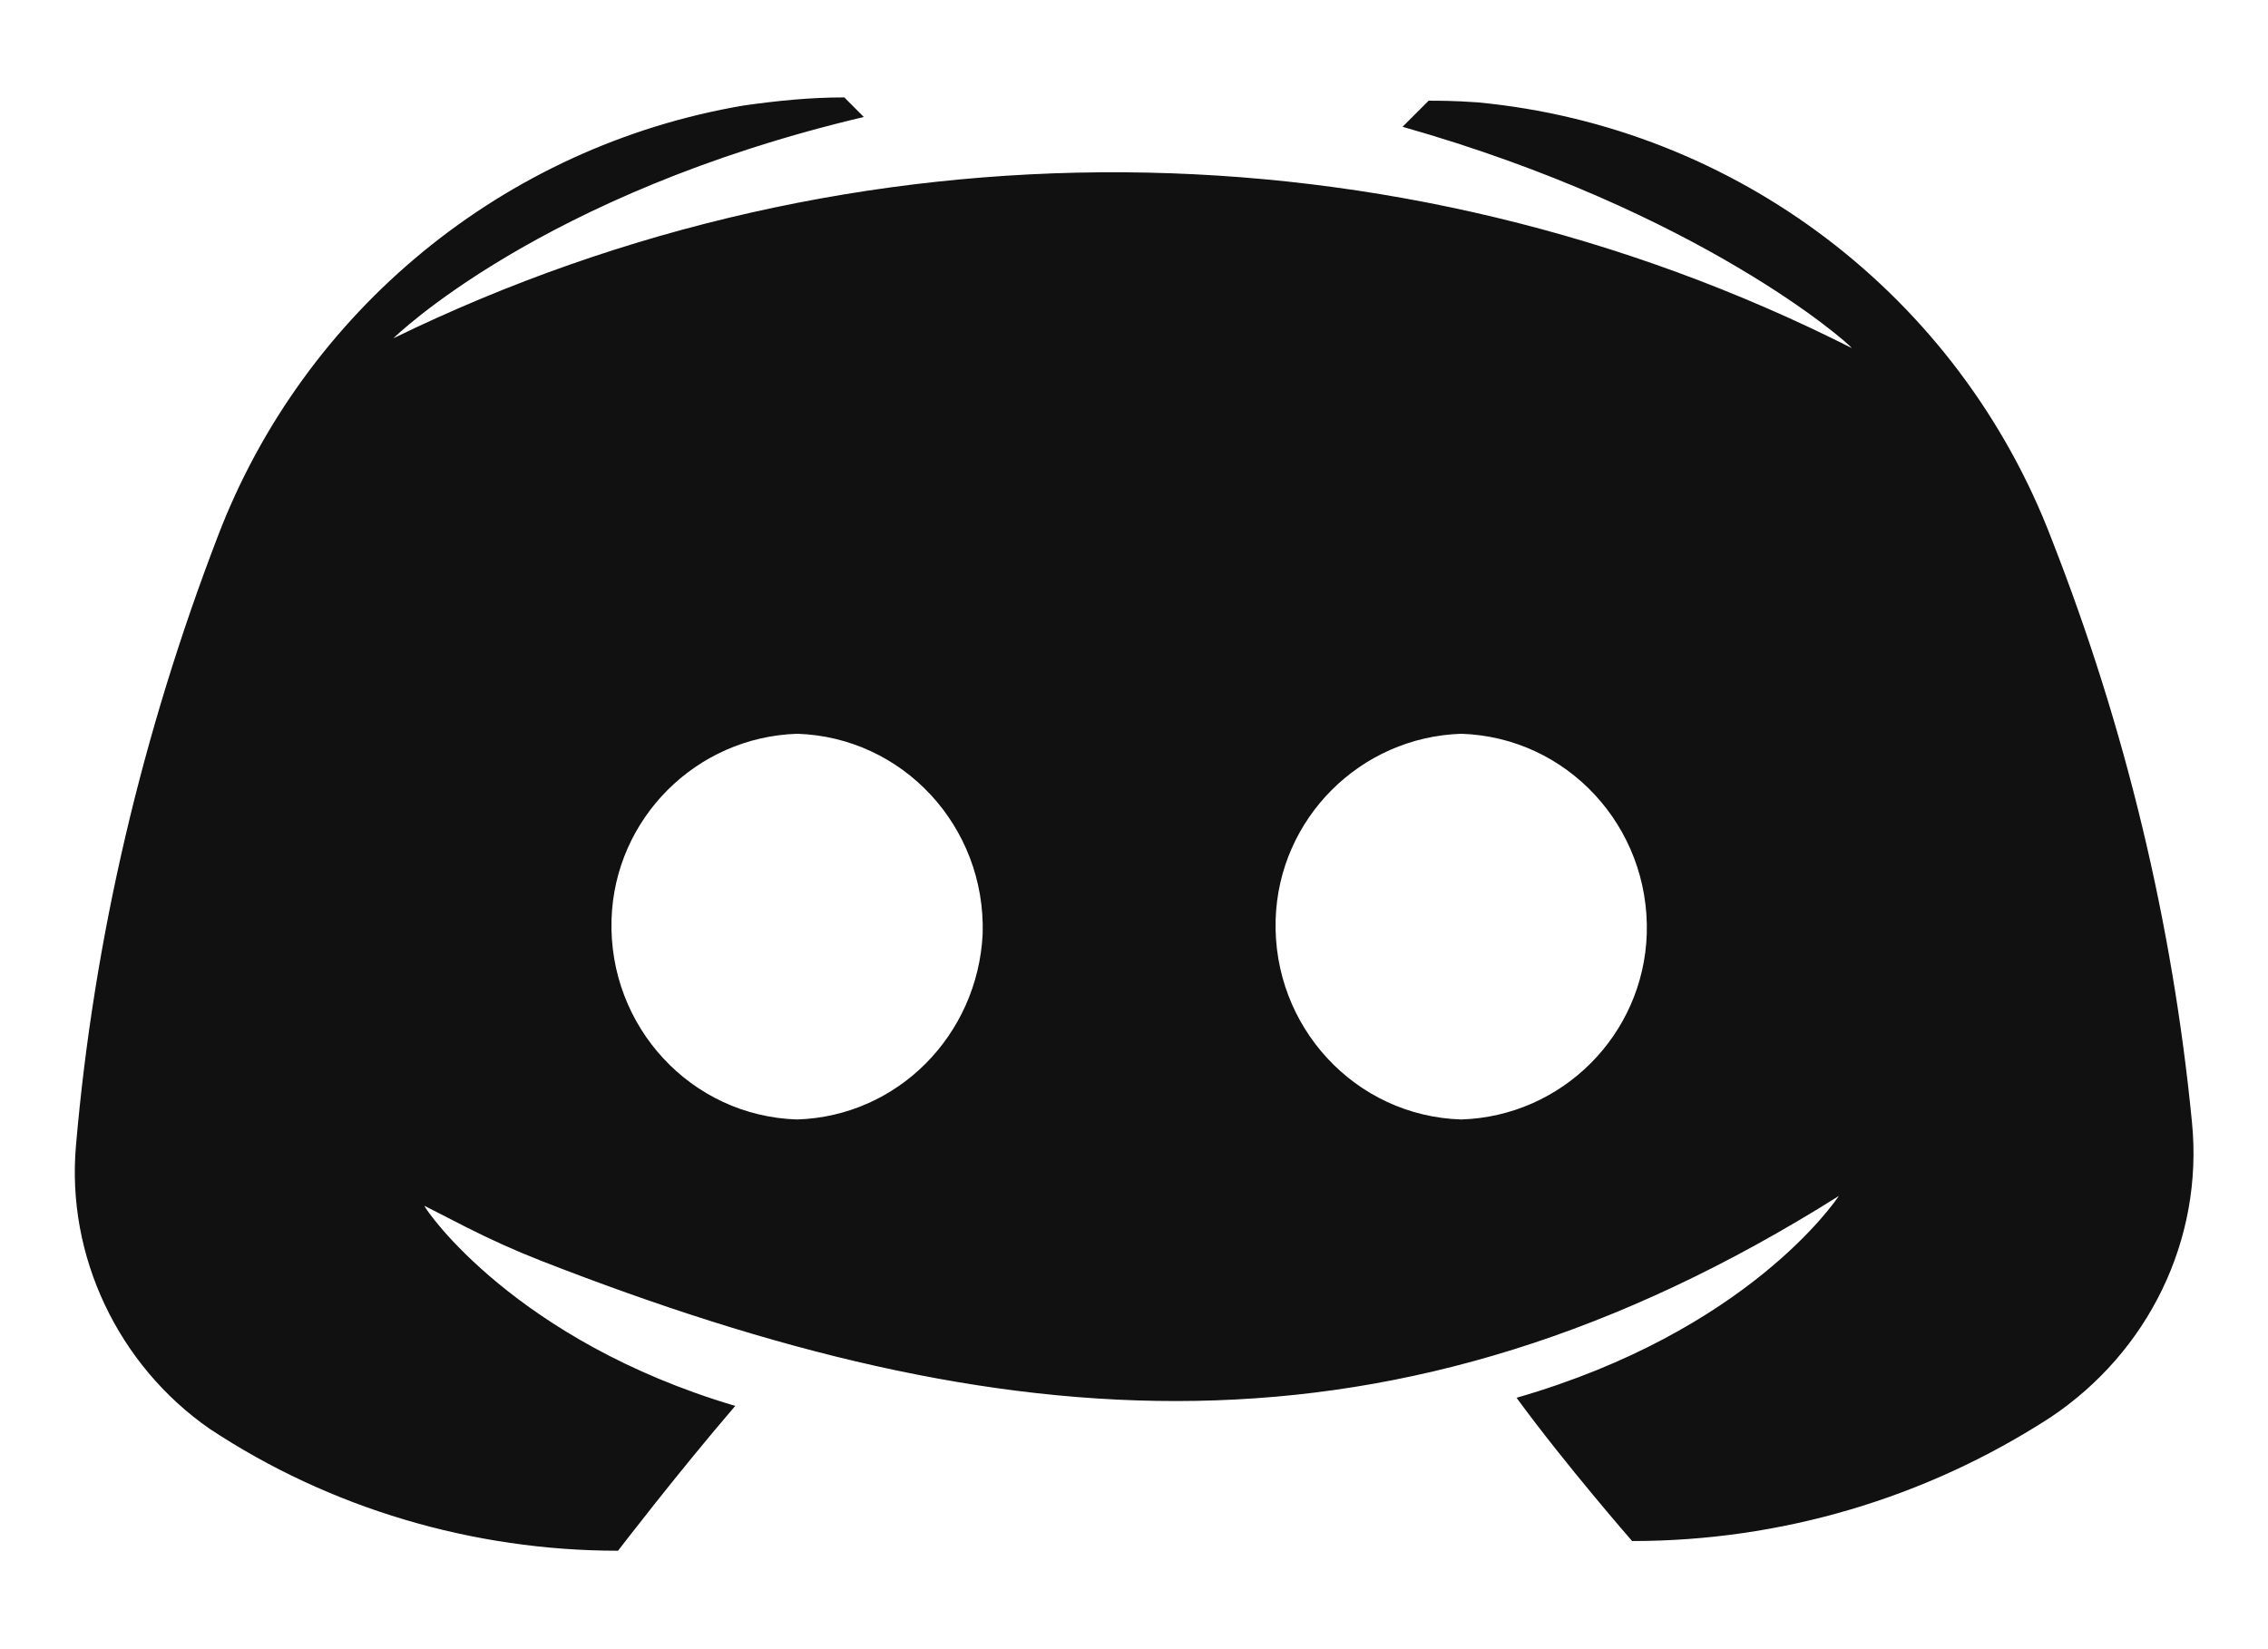 <svg width="22" height="16" viewBox="0 0 22 16" fill="none" xmlns="http://www.w3.org/2000/svg">
<path d="M5.254 12.234C9.723 13.979 13.527 14.318 17.837 11.603C17.805 11.651 16.953 12.914 14.711 13.561C15.184 14.209 15.832 14.951 15.832 14.951C17.268 14.951 18.674 14.54 19.89 13.751C20.837 13.119 21.374 12.03 21.263 10.893C21.074 8.951 20.616 7.056 19.905 5.24C19.005 2.872 16.842 1.23 14.332 0.993C14.111 0.977 13.953 0.977 13.858 0.977L13.605 1.23C16.495 2.051 17.932 3.33 17.963 3.377C13.526 1.135 8.284 1.103 3.816 3.282C3.816 3.282 5.237 1.877 8.379 1.135L8.19 0.945C7.858 0.945 7.542 0.977 7.211 1.024C4.89 1.419 2.947 3.014 2.111 5.208C1.384 7.103 0.911 9.093 0.737 11.114C0.642 12.187 1.147 13.245 2.032 13.861C3.2 14.635 4.59 15.045 5.995 15.045C5.995 15.045 6.563 14.303 7.132 13.64C5 13.008 4.132 11.745 4.116 11.698L4.517 11.903C4.757 12.025 5.003 12.136 5.254 12.234ZM7.732 10.861C6.705 10.829 5.9 9.961 5.932 8.919C5.963 7.94 6.753 7.151 7.732 7.119C8.758 7.151 9.563 8.019 9.532 9.061C9.484 10.04 8.711 10.83 7.732 10.861ZM14.174 10.861C13.147 10.829 12.342 9.961 12.374 8.919C12.405 7.94 13.195 7.151 14.174 7.119C15.2 7.151 16.005 8.019 15.974 9.061C15.942 10.04 15.153 10.83 14.174 10.861Z" fill="#111111"/>
</svg>
